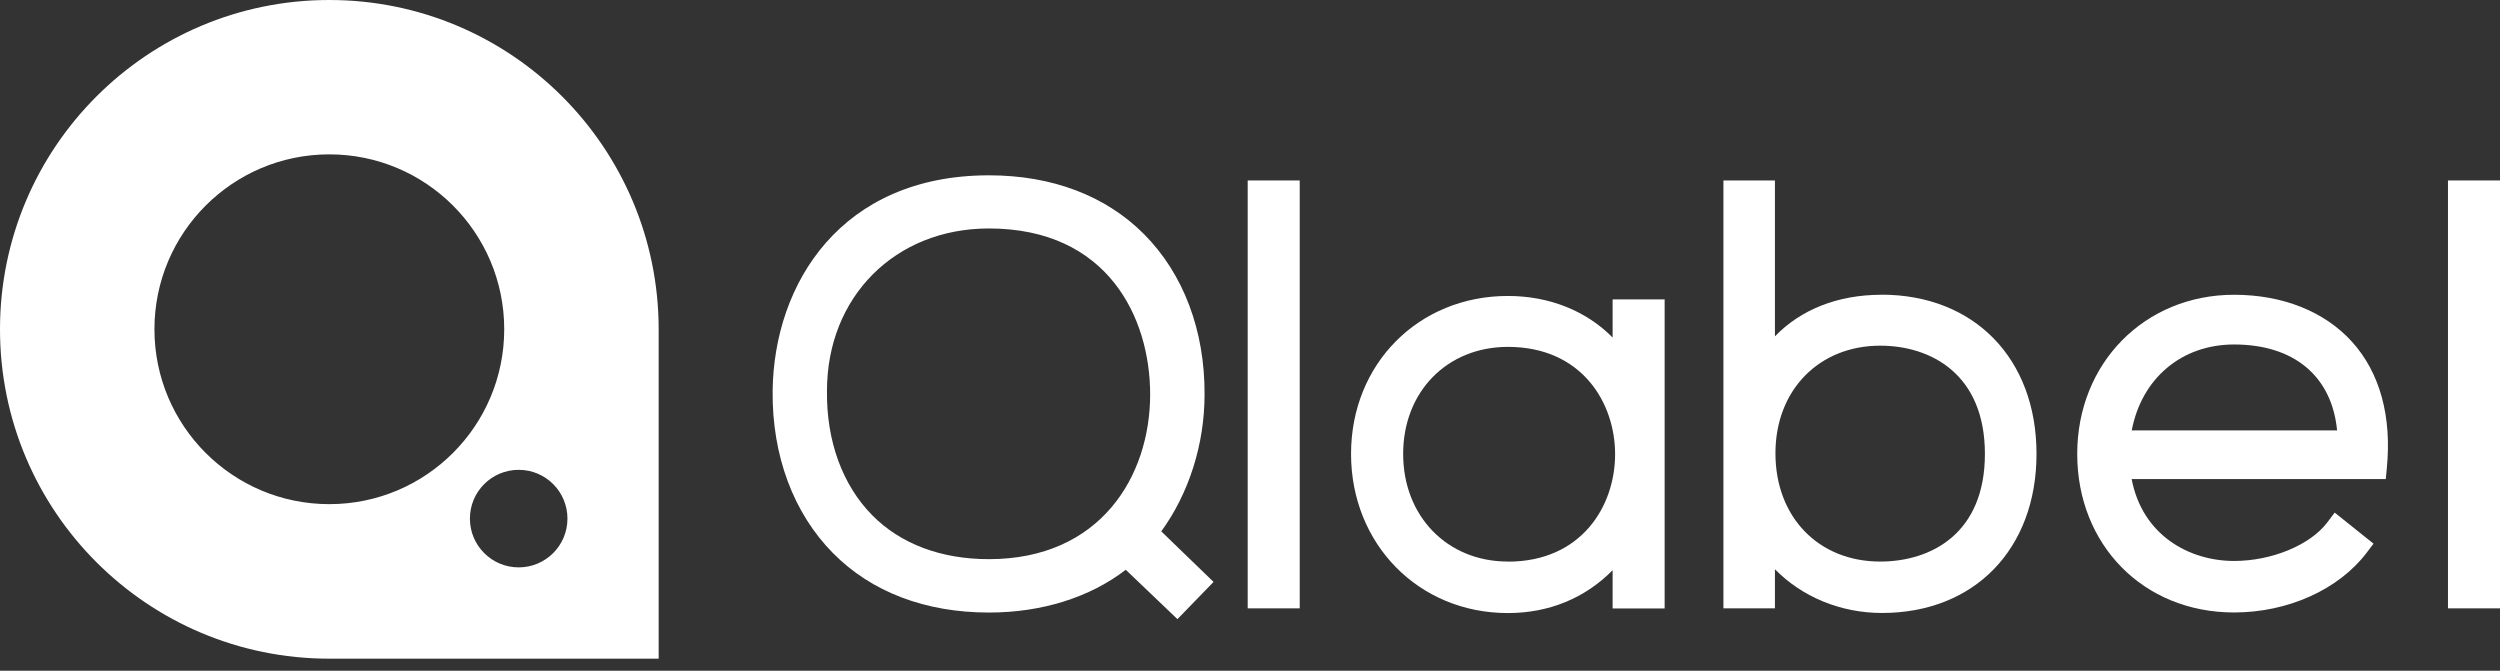 <?xml version="1.0" ?>
<svg xmlns="http://www.w3.org/2000/svg" viewBox="0 0 164 44" fill="none">
	<rect x="0" y="0" width="164" height="44" fill="#333333" stroke="none"/>
	<g clip-path="url(#clip0_15927_353)">
		<path d="M79.019 25.876C79.042 21.689 77.633 17.956 75.051 15.363C72.536 12.837 69.017 11.501 64.875 11.501C55.181 11.501 50.764 18.601 50.685 25.646C50.64 29.884 52.049 33.661 54.648 36.288C57.168 38.836 60.704 40.183 64.875 40.183C68.344 40.183 71.498 39.19 73.85 37.377L77.24 40.615L79.609 38.174L76.179 34.857C77.992 32.37 79.019 29.143 79.019 25.881V25.876ZM64.869 36.681C61.726 36.681 59.082 35.682 57.219 33.801C55.265 31.82 54.21 28.929 54.249 25.646C54.249 19.471 58.717 14.987 64.869 14.987C72.682 14.987 75.45 20.852 75.45 25.87C75.45 31.253 72.177 36.681 64.869 36.681Z" fill="white"/>
		<path d="M85.261 11.838H81.849V39.908H85.261V11.838Z" fill="white"/>
		<path d="M105.788 22.143C104.076 20.403 101.645 19.415 98.918 19.415C93.052 19.415 88.629 23.872 88.629 29.777C88.629 35.682 93.052 40.217 98.918 40.217C101.612 40.217 103.986 39.235 105.788 37.405V39.914H109.2V19.64H105.788V22.143V22.143ZM98.918 36.838C94.938 36.838 92.047 33.869 92.047 29.777C92.047 25.685 94.938 22.755 98.918 22.755C103.75 22.755 105.951 26.403 105.951 29.799C105.951 33.195 103.75 36.844 98.918 36.844V36.838Z" fill="white"/>
		<path d="M123.418 19.337C120.561 19.337 118.125 20.308 116.436 22.065V11.838H113.057V39.908H116.436V37.343C118.209 39.151 120.735 40.211 123.457 40.211C129.52 40.211 133.595 36.019 133.595 29.771C133.595 23.524 129.508 19.331 123.424 19.331L123.418 19.337ZM123.34 22.676C126.663 22.676 130.21 24.54 130.21 29.777C130.21 35.014 126.663 36.838 123.34 36.838C119.293 36.838 116.469 33.919 116.469 29.738C116.469 25.556 119.36 22.676 123.34 22.676V22.676Z" fill="white"/>
		<path d="M146.555 19.337C140.689 19.337 136.266 23.821 136.266 29.777C136.266 35.732 140.594 40.178 146.555 40.178C150.08 40.178 153.408 38.679 155.244 36.271L155.704 35.665L153.156 33.627L152.673 34.267C151.55 35.755 149.03 36.799 146.555 36.799C143.63 36.799 140.543 35.132 139.836 31.427H156.507L156.574 30.725C156.911 27.313 156.119 24.445 154.295 22.424C152.493 20.431 149.743 19.337 146.555 19.337V19.337ZM146.555 22.598C150.495 22.598 152.97 24.686 153.313 28.233H139.842C140.493 24.826 143.103 22.598 146.56 22.598H146.555Z" fill="white"/>
		<path d="M164 11.838H160.587V39.908H164V11.838Z" fill="white"/>
		<path d="M21.604 0C9.671 0 0 9.671 0 21.604C0 33.538 9.671 43.209 21.604 43.209H43.209V21.604C43.203 9.671 33.532 0 21.604 0ZM21.604 33.072C15.267 33.072 10.131 27.936 10.131 21.599C10.131 15.262 15.267 10.126 21.604 10.126C27.941 10.126 33.077 15.262 33.077 21.599C33.077 27.936 27.941 33.072 21.604 33.072V33.072ZM34.026 37.22C32.258 37.22 30.826 35.788 30.826 34.02C30.826 32.252 32.258 30.821 34.026 30.821C35.794 30.821 37.225 32.252 37.225 34.02C37.225 35.788 35.794 37.22 34.026 37.22Z" fill="white"/>
	</g>
	<defs>
		<clipPath id="clip0_15927_353">
			<rect width="164" height="43.203" fill="white"/>
		</clipPath>
	</defs>
</svg>